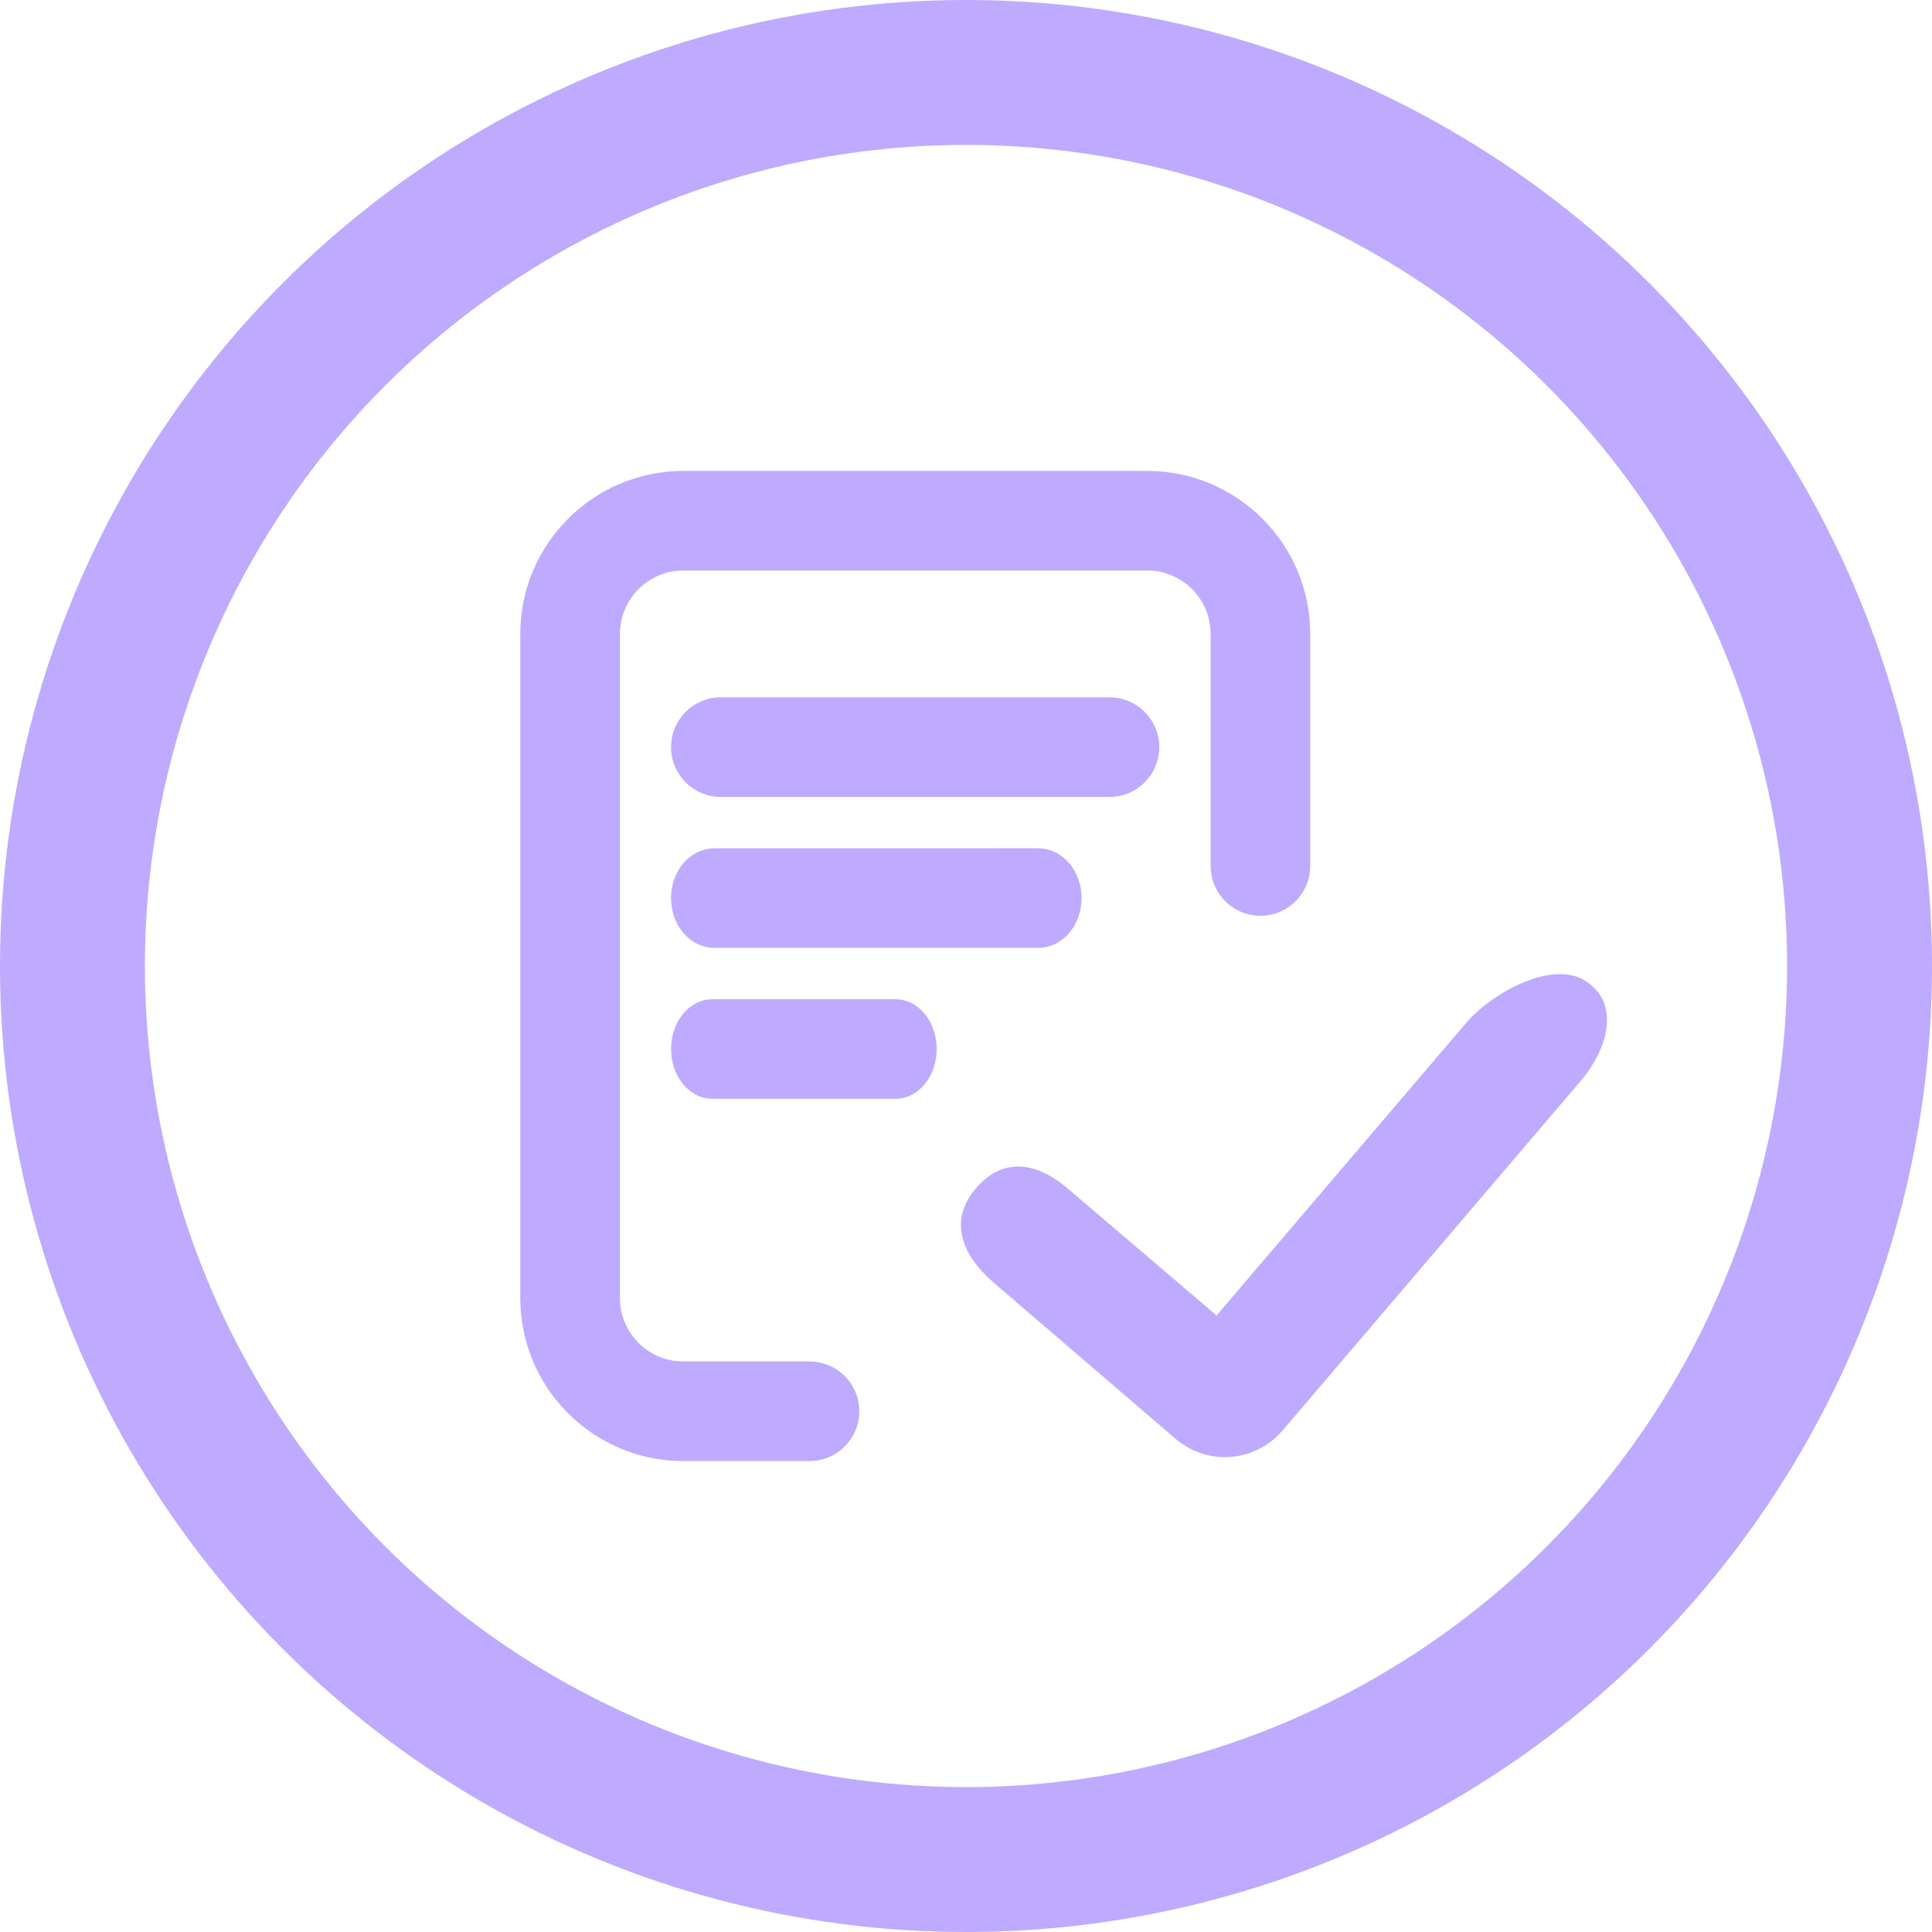 <svg xmlns="http://www.w3.org/2000/svg" width="40" height="40" viewBox="0 0 40 40">
    <g fill="none" fill-rule="evenodd" opacity=".6">
        <g>
            <g>
                <g transform="translate(-121 -449) translate(90 409) matrix(1 0 0 -1 31 80)">
                    <circle cx="20" cy="20" r="18.5" stroke="#9271FF" stroke-width="3"/>
                    <g fill="#9271FF" fill-rule="nonzero">
                        <g stroke="#9271FF" stroke-width=".5">
                            <path d="M12.752 0c1.723 0 3.125 1.402 3.125 3.125h0V7.93c0 .431-.35.78-.78.78-.432 0-.782-.349-.782-.78h0V3.125c0-.862-.701-1.563-1.563-1.563h0-9.605c-.861 0-1.562.701-1.562 1.563h0v13.75c0 .862.7 1.563 1.562 1.563H5.76c.432 0 .781.35.781.78 0 .432-.35.782-.78.782h0-2.614C1.424 20 .022 18.598.022 16.875h0V3.125C.022 1.402 1.424 0 3.147 0h0zM7.537 10.938c.335 0 .606.35.606.78 0 .432-.271.782-.606.782h0H3.75c-.335 0-.606-.35-.606-.781 0-.432.271-.781.606-.781h0zm2.956-3.126c.359 0 .65.35.65.782 0 .431-.291.781-.65.781h0-6.7c-.359 0-.65-.35-.65-.781 0-.432.291-.781.65-.781h0zm1.478-3.125c.432 0 .781.35.781.782 0 .431-.35.781-.78.781h0-8.048c-.431 0-.781-.35-.781-.781 0-.432.35-.782.781-.782h0z" transform="matrix(1 0 0 -1 10.6 30) translate(.4)"/>
                        </g>
                        <path d="M22.254 10.326c-.689-.473-1.952.208-2.514.87l-5.152 6.04-3.079-2.626c-.659-.562-1.347-.657-1.91 0-.565.66-.286 1.378.37 1.942l3.77 3.237c.286.244.647.38 1.02.38.043 0 .082-.002.125-.006.413-.032.8-.229 1.07-.546l6.175-7.24c.56-.658.814-1.579.125-2.051z" transform="matrix(1 0 0 -1 10.6 30)"/>
                    </g>
                </g>
            </g>
        </g>
    </g>
</svg>
